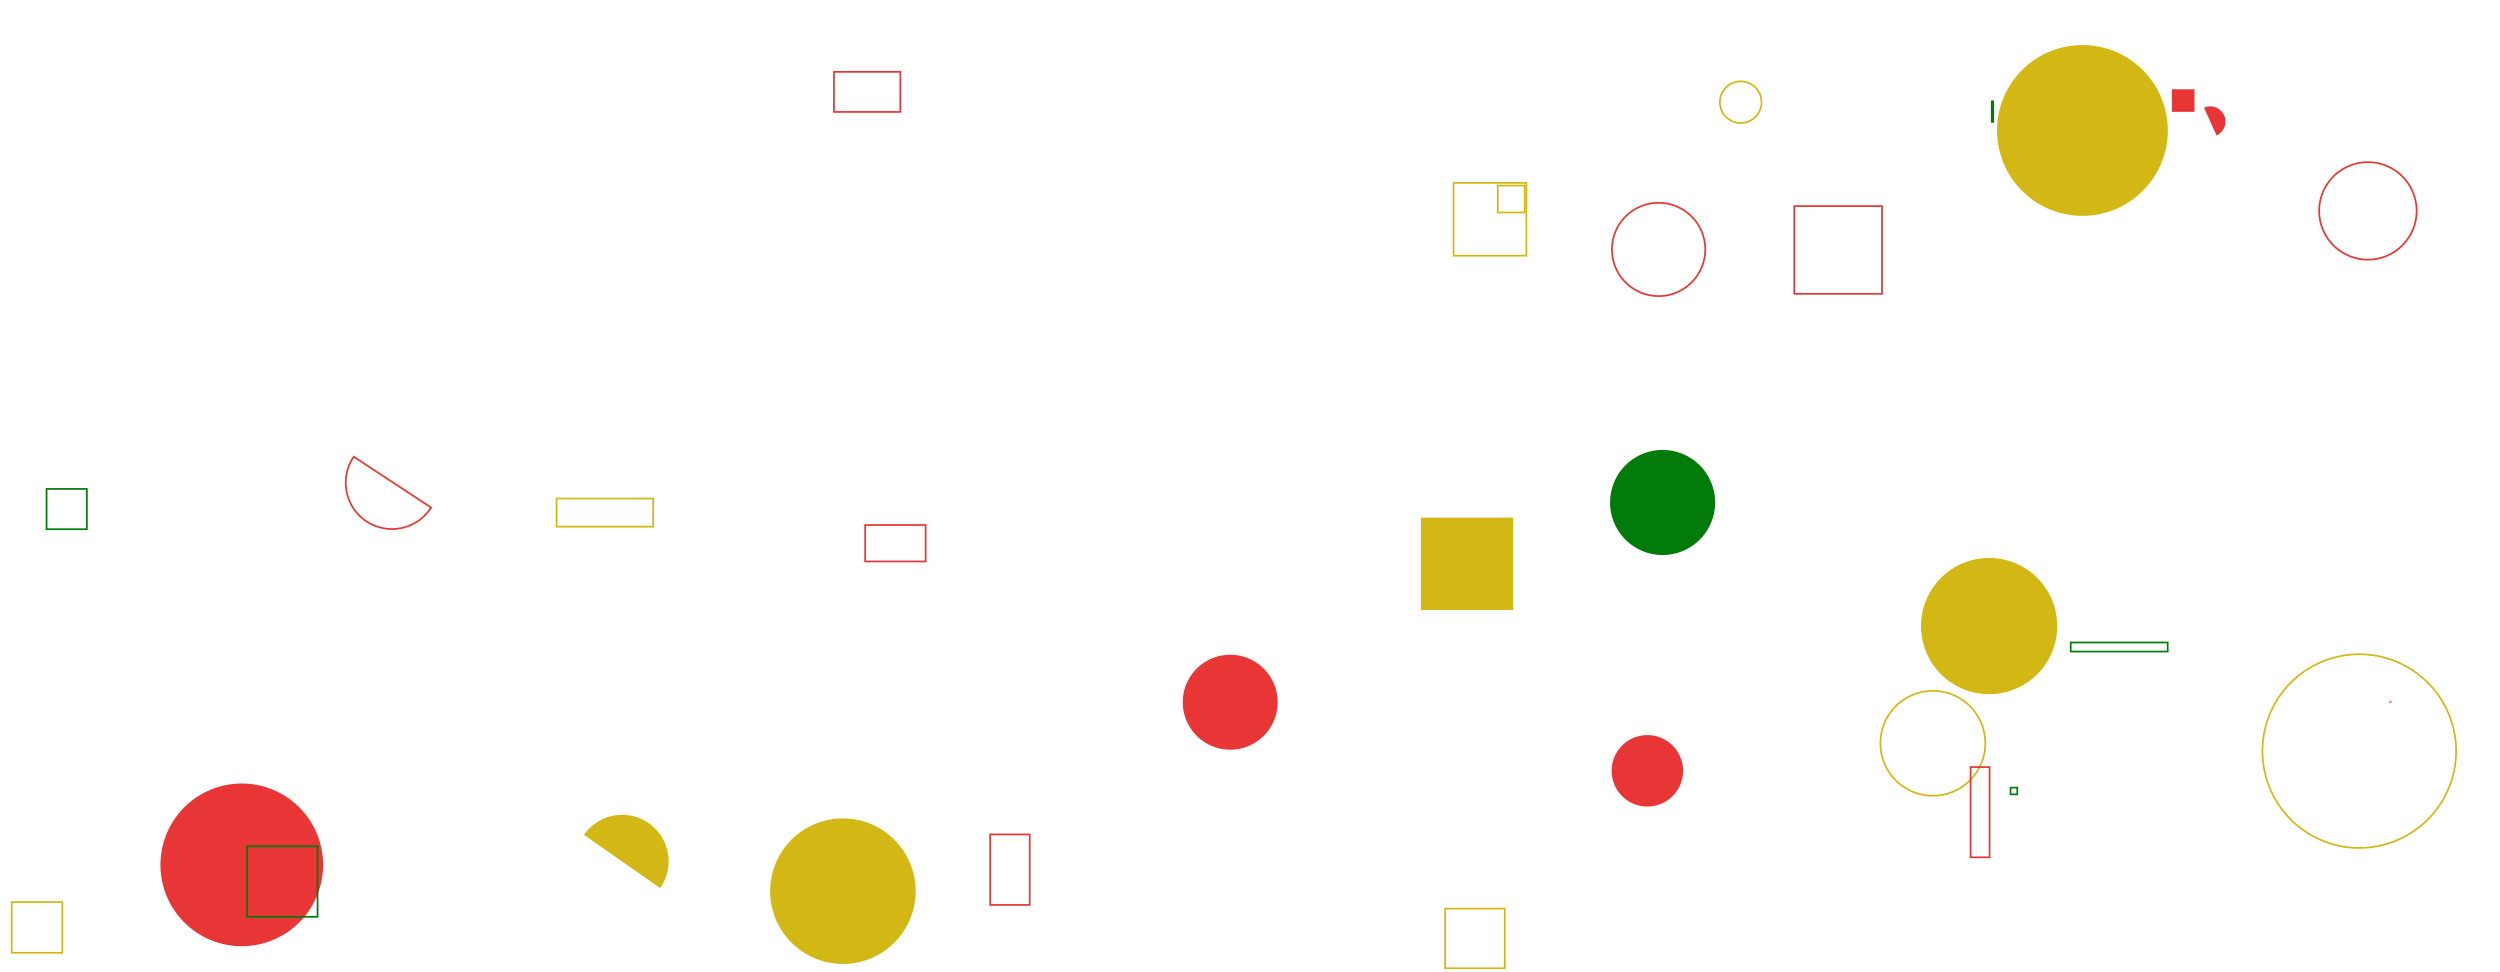 <svg xmlns="http://www.w3.org/2000/svg" version="1.1" xmlns:xlink="http://www.w3.org/1999/xlink" xmlns:svgjs="http://svgjs.com/svgjs" width="1440" height="560" preserveAspectRatio="none" viewBox="0 0 1440 560"><g mask="url(&quot;#SvgjsMask1001&quot;)" fill="none"><path d="M1150.3 75.14 a49.18 49.18 0 1 0 98.36 0 a49.18 49.18 0 1 0 -98.36 0z" fill="#d3b714"></path><path d="M1335.84 121.48 a28.07 28.07 0 1 0 56.14 0 a28.07 28.07 0 1 0 -56.14 0z" stroke="#e73635"></path><path d="M1192.73 370.08L1248.6 370.08L1248.6 375.3L1192.73 375.3z" stroke="#037b0b"></path><path d="M498.33 302.42L533.17 302.42L533.17 323.4L498.33 323.4z" stroke="#e73635"></path><path d="M380.24 511.53a26.76 26.76 0 1 0-43.86-30.67z" fill="#d3b714"></path><path d="M681.27 404.49 a27.34 27.34 0 1 0 54.68 0 a27.34 27.34 0 1 0 -54.68 0z" fill="#e73635"></path><path d="M832.39 523.37L866.74 523.37L866.74 557.72L832.39 557.72z" stroke="#d3b714"></path><path d="M928.48 143.69 a26.87 26.87 0 1 0 53.74 0 a26.87 26.87 0 1 0 -53.74 0z" stroke="#e73635"></path><path d="M480.36 41.38L518.59 41.38L518.59 64.47L480.36 64.47z" stroke="#e73635"></path><path d="M1147.25 58.39L1148.11 58.39L1148.11 70.17L1147.25 70.17z" stroke="#037b0b"></path><path d="M92.42 498.16 a46.85 46.85 0 1 0 93.7 0 a46.85 46.85 0 1 0 -93.7 0z" fill="#e73635"></path><path d="M1276.73 77.99a8.75 8.75 0 1 0-7.23-15.94z" fill="#e73635"></path><path d="M320.59 287.16L376.22 287.16L376.22 303.36L320.59 303.36z" stroke="#d3b714"></path><path d="M862.71 106.87L878.22 106.87L878.22 122.38L862.71 122.38z" stroke="#d3b714"></path><path d="M927.39 289.43 a30.27 30.27 0 1 0 60.54 0 a30.27 30.27 0 1 0 -60.54 0z" fill="#037b0b"></path><path d="M818.44 298.18L871.61 298.18L871.61 351.35L818.44 351.35z" fill="#d3b714"></path><path d="M26.82 281.62L50.02 281.62L50.02 304.82L26.82 304.82z" stroke="#037b0b"></path><path d="M1303.18 432.63 a55.77 55.77 0 1 0 111.54 0 a55.77 55.77 0 1 0 -111.54 0z" stroke="#d3b714"></path><path d="M142.33 487.5L182.9 487.5L182.9 528.07L142.33 528.07z" stroke="#037b0b"></path><path d="M990.66 58.87 a11.98 11.98 0 1 0 23.96 0 a11.98 11.98 0 1 0 -23.96 0z" stroke="#d3b714"></path><path d="M1375.99 404.39a0.76 0.76 0 1 0 1.36-0.69z" fill="#e73635"></path><path d="M6.71 519.61L35.9 519.61L35.9 548.8L6.71 548.8z" stroke="#d3b714"></path><path d="M443.61 513.32 a41.91 41.91 0 1 0 83.82 0 a41.91 41.91 0 1 0 -83.82 0z" fill="#d3b714"></path><path d="M1158.07 453.68L1161.94 453.68L1161.94 457.55L1158.07 457.55z" stroke="#037b0b"></path><path d="M1033.51 118.72L1084.03 118.72L1084.03 169.24L1033.51 169.24z" stroke="#e73635"></path><path d="M837.24 105.33L879.19 105.33L879.19 147.28L837.24 147.28z" stroke="#d3b714"></path><path d="M1106.52 360.62 a39.23 39.23 0 1 0 78.46 0 a39.23 39.23 0 1 0 -78.46 0z" fill="#d3b714"></path><path d="M1083.12 428.14 a30.21 30.21 0 1 0 60.42 0 a30.21 30.21 0 1 0 -60.42 0z" stroke="#d3b714"></path><path d="M1135.06 441.84L1145.99 441.84L1145.99 493.82L1135.06 493.82z" stroke="#e73635"></path><path d="M203.75 263.08a26.66 26.66 0 1 0 44.56 29.27z" stroke="#e73635"></path><path d="M928.3 444 a20.58 20.58 0 1 0 41.16 0 a20.58 20.58 0 1 0 -41.16 0z" fill="#e73635"></path><path d="M1251.04 51.43L1264.03 51.43L1264.03 64.42L1251.04 64.42z" fill="#e73635"></path><path d="M570.34 480.63L593.1 480.63L593.1 521.23L570.34 521.23z" stroke="#e73635"></path></g><defs><mask id="SvgjsMask1001"><rect width="1440" height="560" fill="#ffffff"></rect></mask></defs></svg>